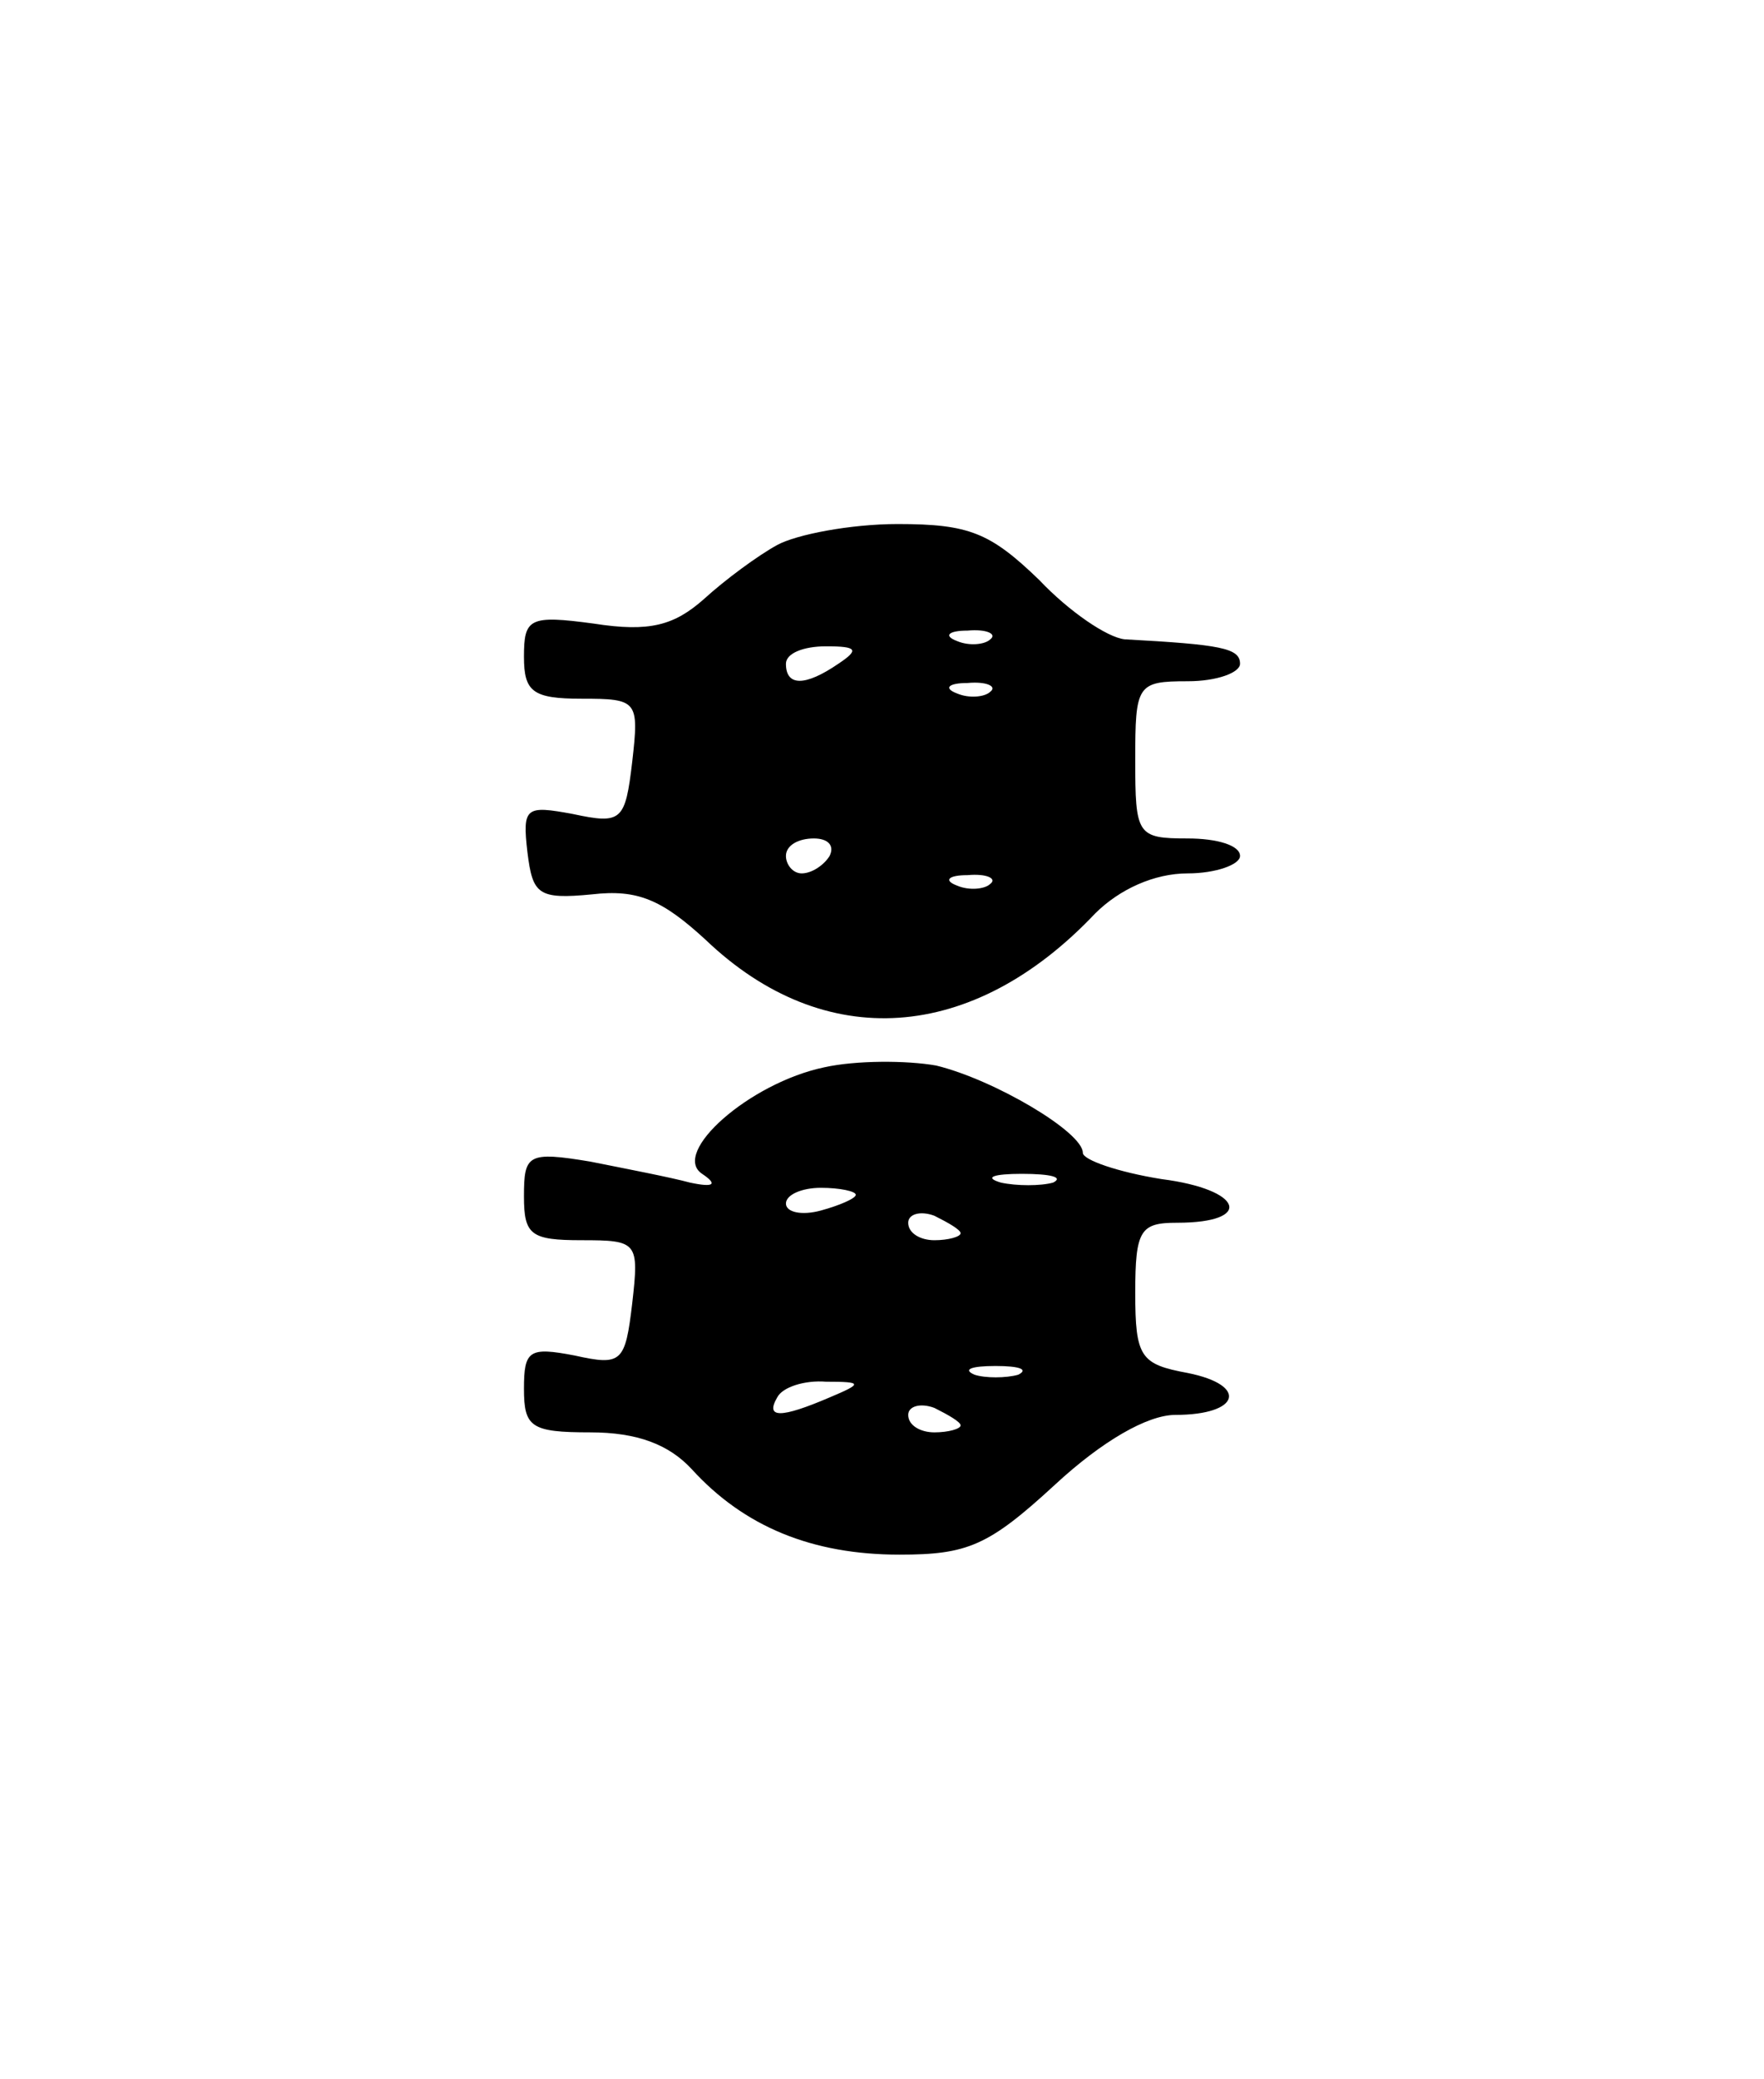 <?xml version="1.0" standalone="no"?>
<!DOCTYPE svg PUBLIC "-//W3C//DTD SVG 20010904//EN"
 "http://www.w3.org/TR/2001/REC-SVG-20010904/DTD/svg10.dtd">
<svg version="1.0" xmlns="http://www.w3.org/2000/svg"
 width="101pt" height="119pt" viewBox="0 0 101 119"
 preserveAspectRatio="xMidYMid meet">
<g transform="translate(0,119) scale(0.1,-0.1)"
fill="#000000" stroke="none">
<path d="M445 878 c-11 -6 -30 -20 -42 -31 -17 -15 -31 -19 -63 -14 -37 5 -40
3 -40 -19 0 -20 5 -24 33 -24 32 0 33 -1 29 -36 -4 -34 -6 -36 -34 -30 -27 5
-29 4 -26 -22 3 -24 6 -27 37 -24 26 3 40 -3 65 -26 68 -65 153 -59 223 15 14
14 34 23 53 23 16 0 30 5 30 10 0 6 -13 10 -30 10 -29 0 -30 2 -30 45 0 43 1
45 30 45 17 0 30 5 30 10 0 9 -11 11 -66 14 -10 1 -32 16 -49 34 -28 27 -40
32 -81 32 -27 0 -58 -6 -69 -12z m122 -54 c-3 -3 -12 -4 -19 -1 -8 3 -5 6 6 6
11 1 17 -2 13 -5z m-87 -14 c-19 -13 -30 -13 -30 0 0 6 10 10 23 10 18 0 19
-2 7 -10z m87 -16 c-3 -3 -12 -4 -19 -1 -8 3 -5 6 6 6 11 1 17 -2 13 -5z m-92
-94 c-3 -5 -10 -10 -16 -10 -5 0 -9 5 -9 10 0 6 7 10 16 10 8 0 12 -4 9 -10z
m92 -16 c-3 -3 -12 -4 -19 -1 -8 3 -5 6 6 6 11 1 17 -2 13 -5z"/>
<path d="M472 579 c-43 -9 -88 -49 -70 -61 9 -6 7 -8 -7 -5 -11 3 -37 8 -57
12 -36 6 -38 4 -38 -20 0 -22 4 -25 33 -25 32 0 33 -1 29 -36 -4 -34 -6 -36
-33 -30 -26 5 -29 3 -29 -19 0 -22 4 -25 38 -25 27 0 45 -7 58 -21 30 -33 69
-49 119 -49 39 0 51 5 89 40 27 25 53 40 69 40 37 0 42 17 7 24 -27 5 -30 9
-30 46 0 36 3 40 24 40 44 0 38 19 -9 25 -25 4 -45 11 -45 15 0 12 -51 42 -84
50 -17 3 -46 3 -64 -1z m131 -66 c-7 -2 -21 -2 -30 0 -10 3 -4 5 12 5 17 0 24
-2 18 -5z m-113 -7 c0 -2 -9 -6 -20 -9 -11 -3 -20 -1 -20 4 0 5 9 9 20 9 11 0
20 -2 20 -4z m60 -22 c0 -2 -7 -4 -15 -4 -8 0 -15 4 -15 10 0 5 7 7 15 4 8 -4
15 -8 15 -10z m33 -81 c-7 -2 -19 -2 -25 0 -7 3 -2 5 12 5 14 0 19 -2 13 -5z
m-108 -13 c-28 -12 -37 -12 -30 0 3 6 16 10 28 9 21 0 21 -1 2 -9z m75 -16 c0
-2 -7 -4 -15 -4 -8 0 -15 4 -15 10 0 5 7 7 15 4 8 -4 15 -8 15 -10z"/>
</g>
</svg>
